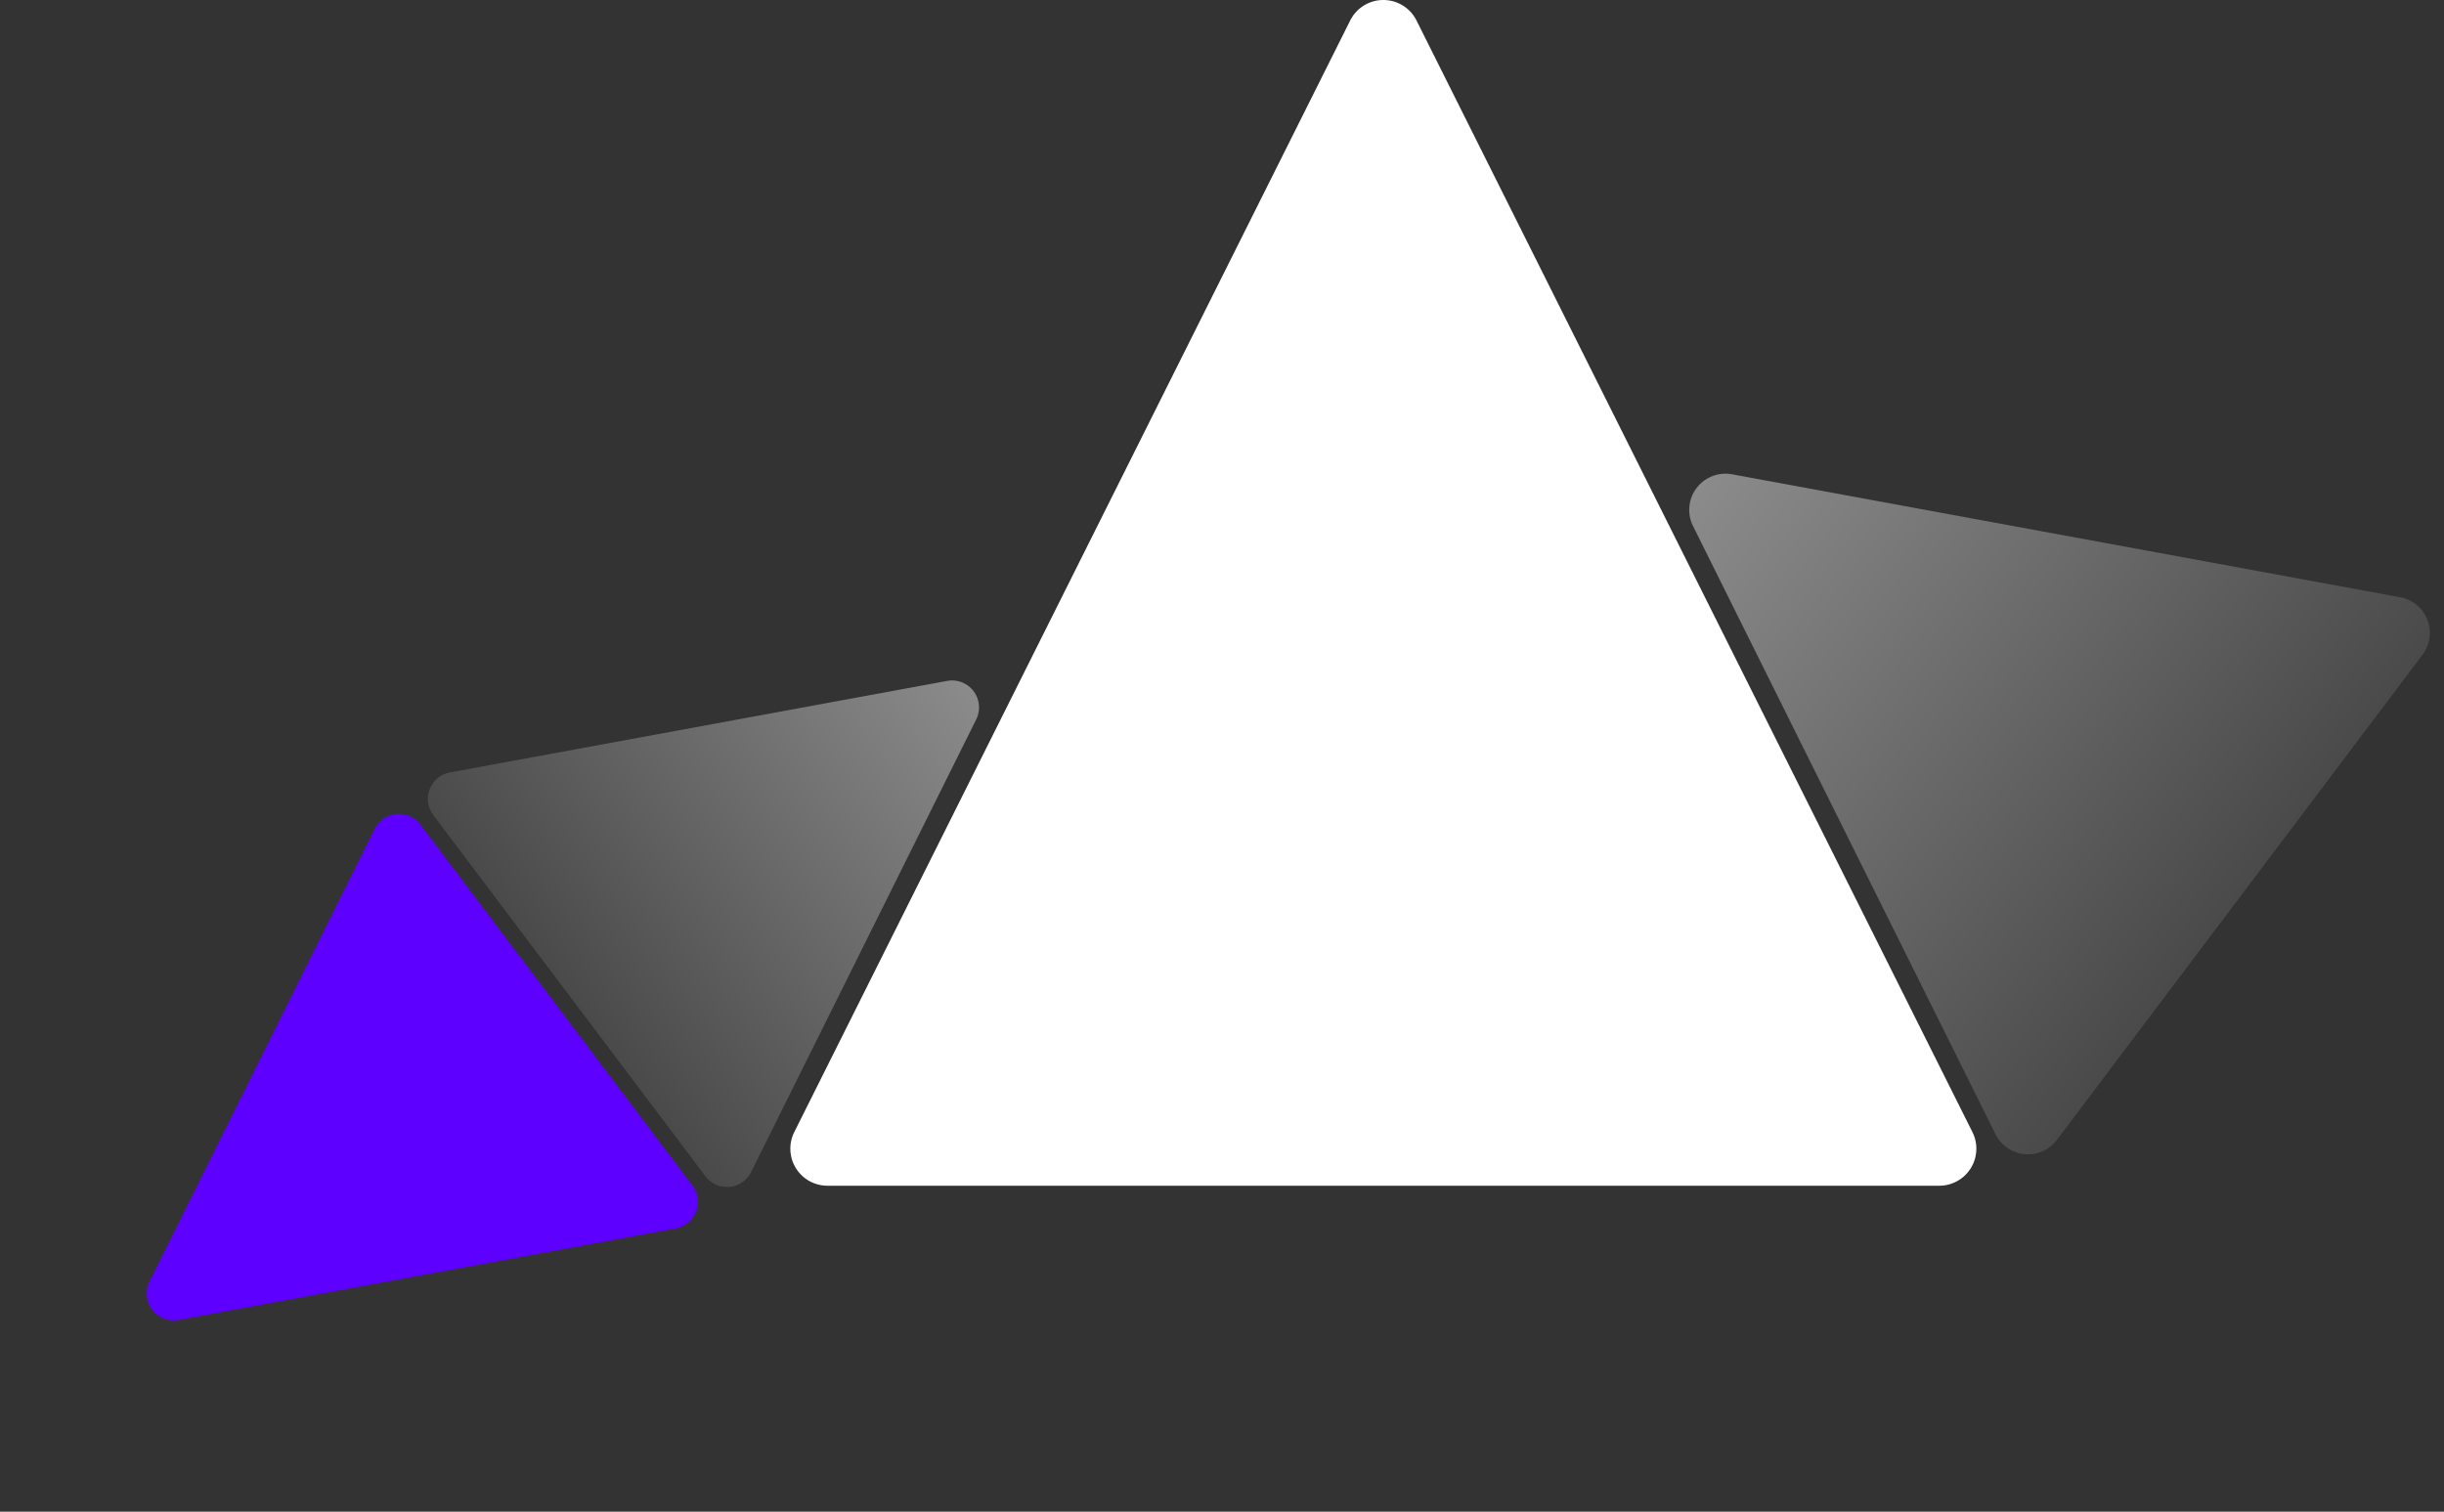 <svg xmlns="http://www.w3.org/2000/svg" xmlns:xlink="http://www.w3.org/1999/xlink" width="988.879" height="611.791" viewBox="0 0 988.879 611.791">
  <rect x="0" y="0" width="988.879" height="611.791" fill="#333333" stroke="none"/>
  <defs>
    <linearGradient id="linear-gradient" x1="0.5" x2="0.5" y2="1" gradientUnits="objectBoundingBox">
      <stop offset="0" stop-color="#8b8b8b"/>
      <stop offset="1" stop-color="#4a4a4a"/>
    </linearGradient>
  </defs>
  <g id="bg-design" transform="translate(-614.483 -608.541)">
    <path id="Path_4" data-name="Path 4" d="M235.791,26.833a15,15,0,0,1,26.833,0L487.56,476.706a15,15,0,0,1-13.416,21.708H24.271a15,15,0,0,1-13.416-21.708Z" transform="translate(925 590)" fill="#fff"/>
    <path id="Path_1" data-name="Path 1" d="M124.44,8.1a14.659,14.659,0,0,1,26.223,0L273.536,253.85a14.659,14.659,0,0,1-13.112,21.215H14.678A14.659,14.659,0,0,1,1.567,253.85Z" transform="matrix(0.602, -0.799, 0.799, 0.602, 1218.124, 915.994)" fill="url(#linear-gradient)"/>
    <path id="Path_2" data-name="Path 2" d="M92.609,6.031a10.909,10.909,0,0,1,19.515,0l91.443,182.886a10.909,10.909,0,0,1-9.758,15.788H10.924a10.909,10.909,0,0,1-9.758-15.788Z" transform="matrix(0.602, 0.799, -0.799, 0.602, 946.792, 806.488)" fill="url(#linear-gradient)"/>
    <path id="Path_3" data-name="Path 3" d="M92.609,6.031a10.909,10.909,0,0,1,19.515,0l91.443,182.886a10.909,10.909,0,0,1-9.758,15.788H10.924a10.909,10.909,0,0,1-9.758-15.788Z" transform="matrix(-0.602, -0.799, 0.799, -0.602, 737.695, 1220.332)" fill="#5d00ff"/>
  </g>
</svg>
